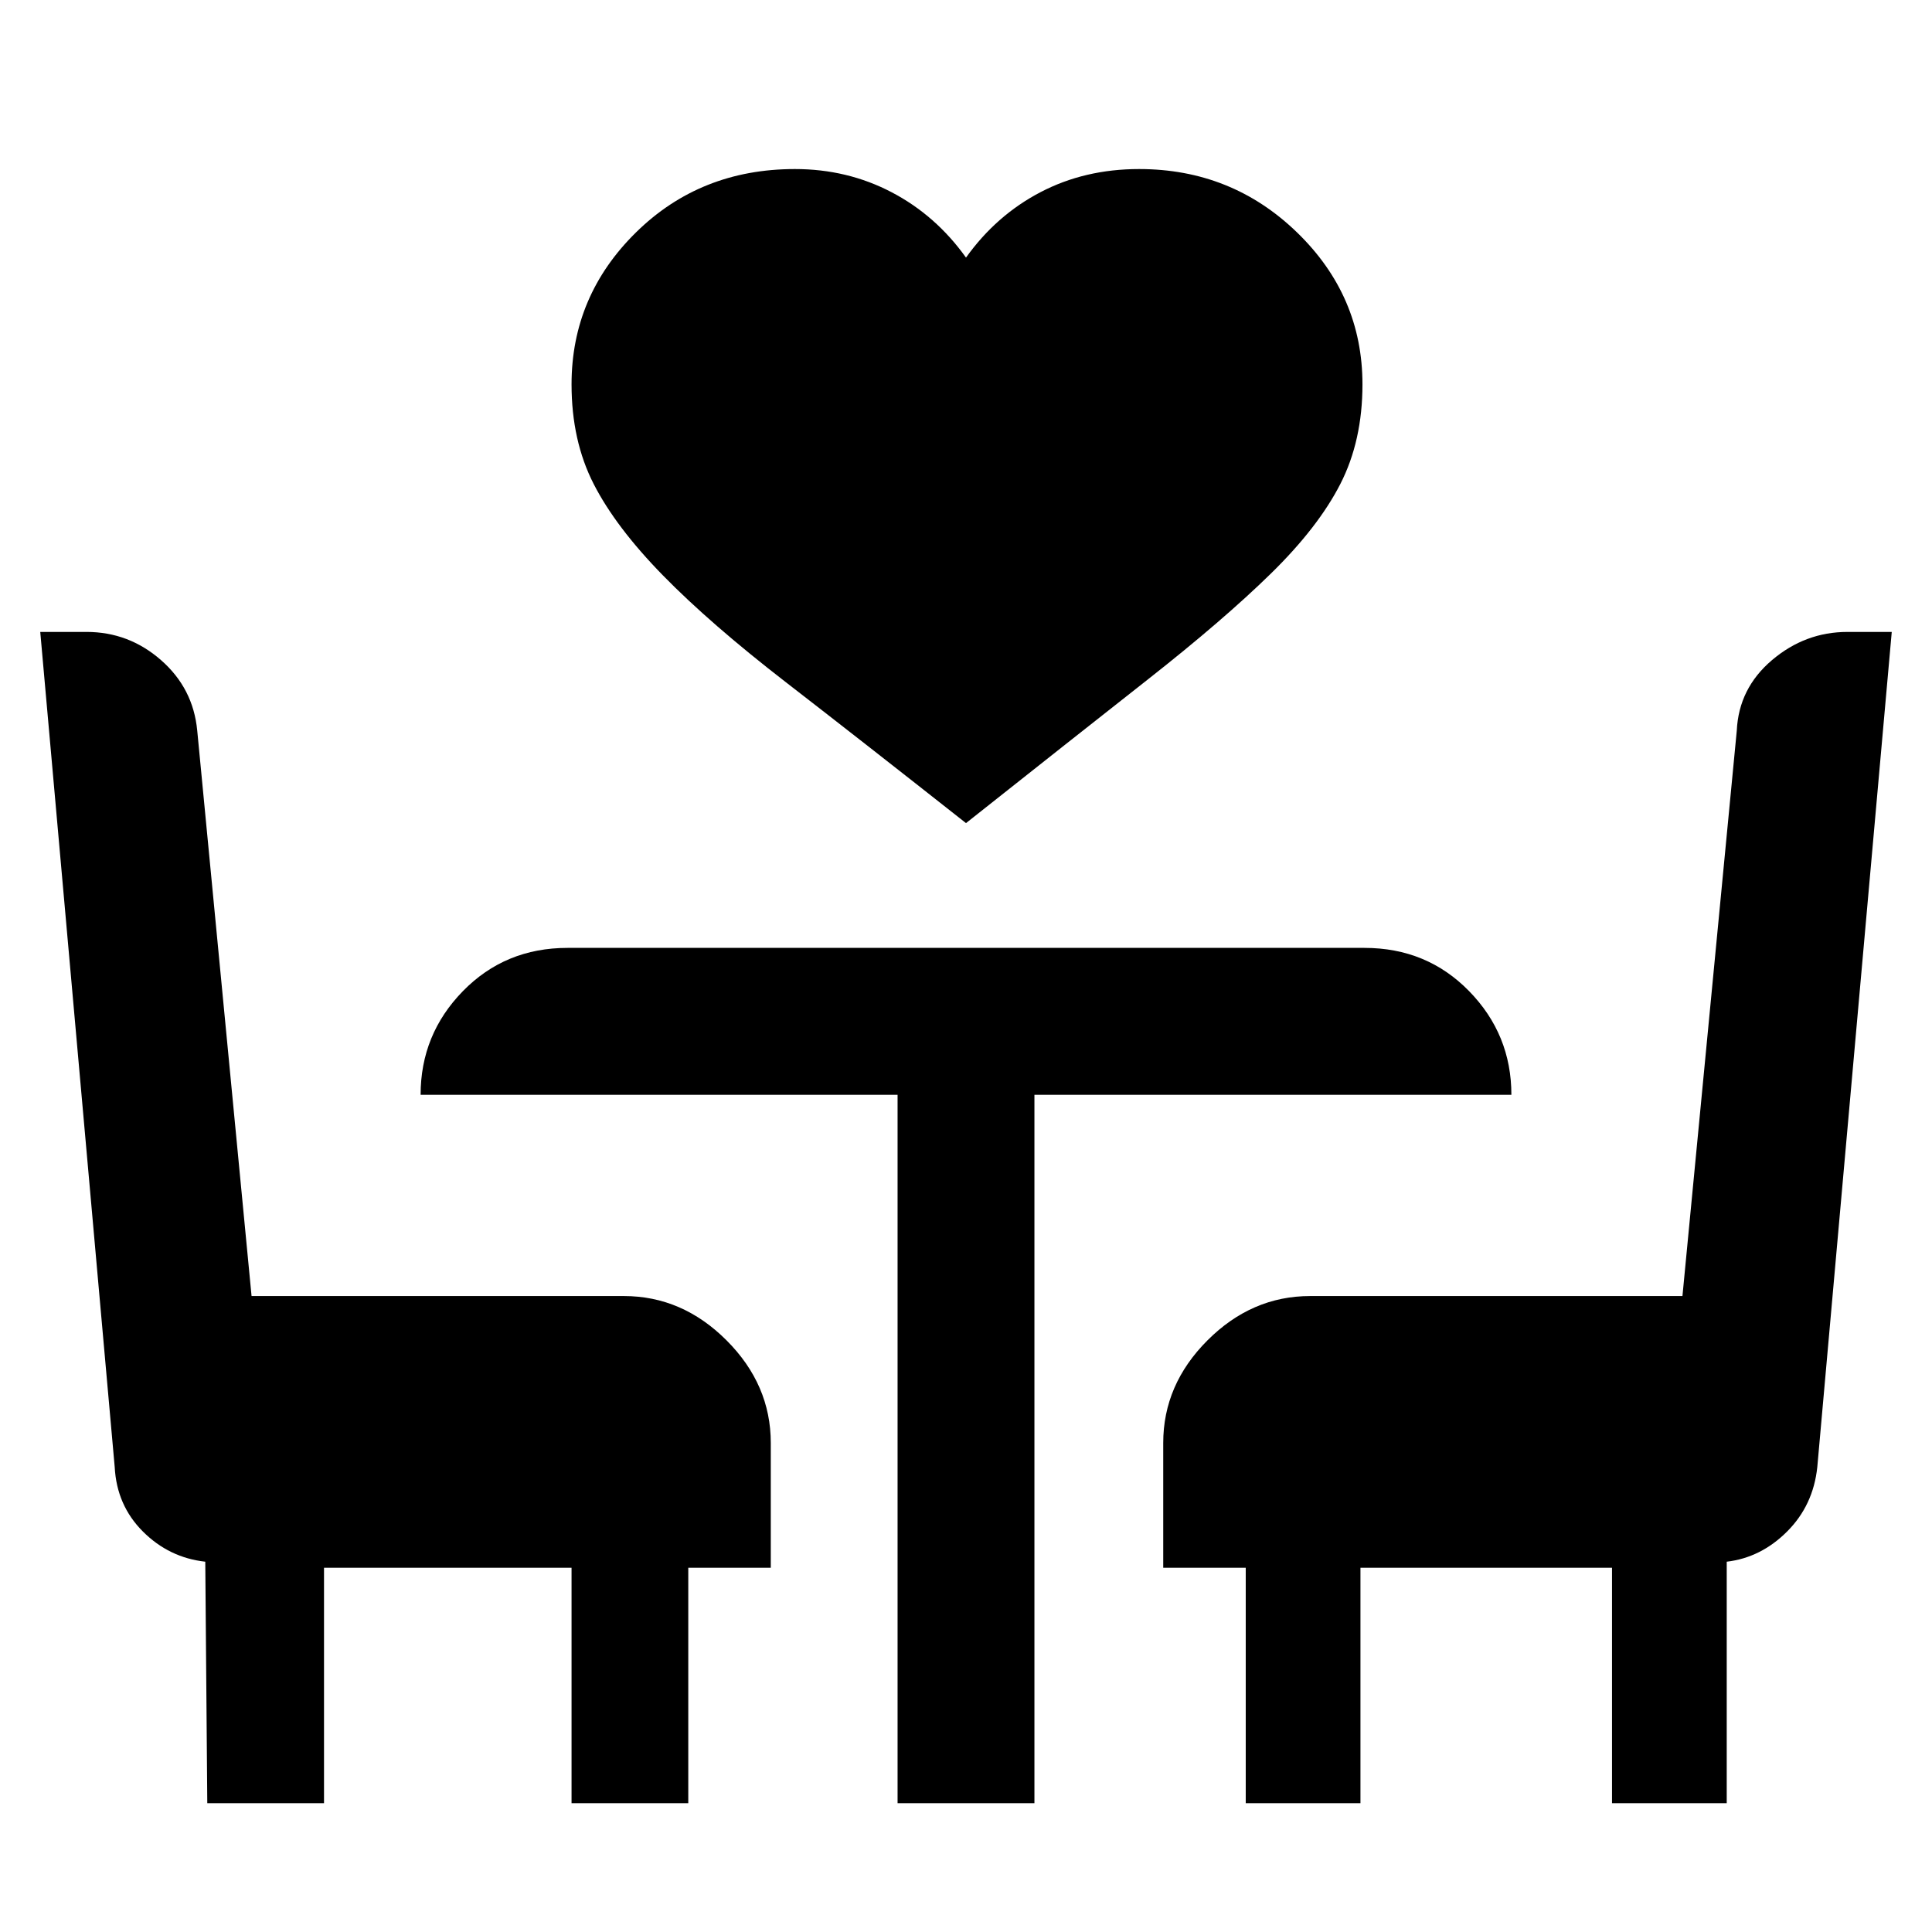 <svg xmlns="http://www.w3.org/2000/svg" height="48" viewBox="0 -960 960 960" width="48"><path d="M480-551q-52-41-89.5-70t-61-53Q306-698 295-719.5T284-769q0-44 32-75.5t79-31.5q26 0 48 11.5t37 32.5q15-21 37-32.5t49-11.5q46 0 78.5 31.5T677-769q0 28-11 49.5T631.5-675q-23.5 23-61 52.5T480-551ZM103-64l-1-120q-18-2-31-15t-14-32L20-646h23q21 0 37 14t18 35l27 281h185q29 0 51 22t22 51v62h-41v117h-58v-117H161v117h-58Zm343 0v-352H209q0-30 21-51.5t52-21.5h396q31 0 52 21.5t21 51.5H514v352h-68Zm173 0v-117h-41v-62q0-29 22-51t51-22h185l27-281q1-21 17.5-35t37.5-14h22l-37 415q-2 19-15 32t-30 15v120h-57v-117H676v117h-57Z"/></svg>